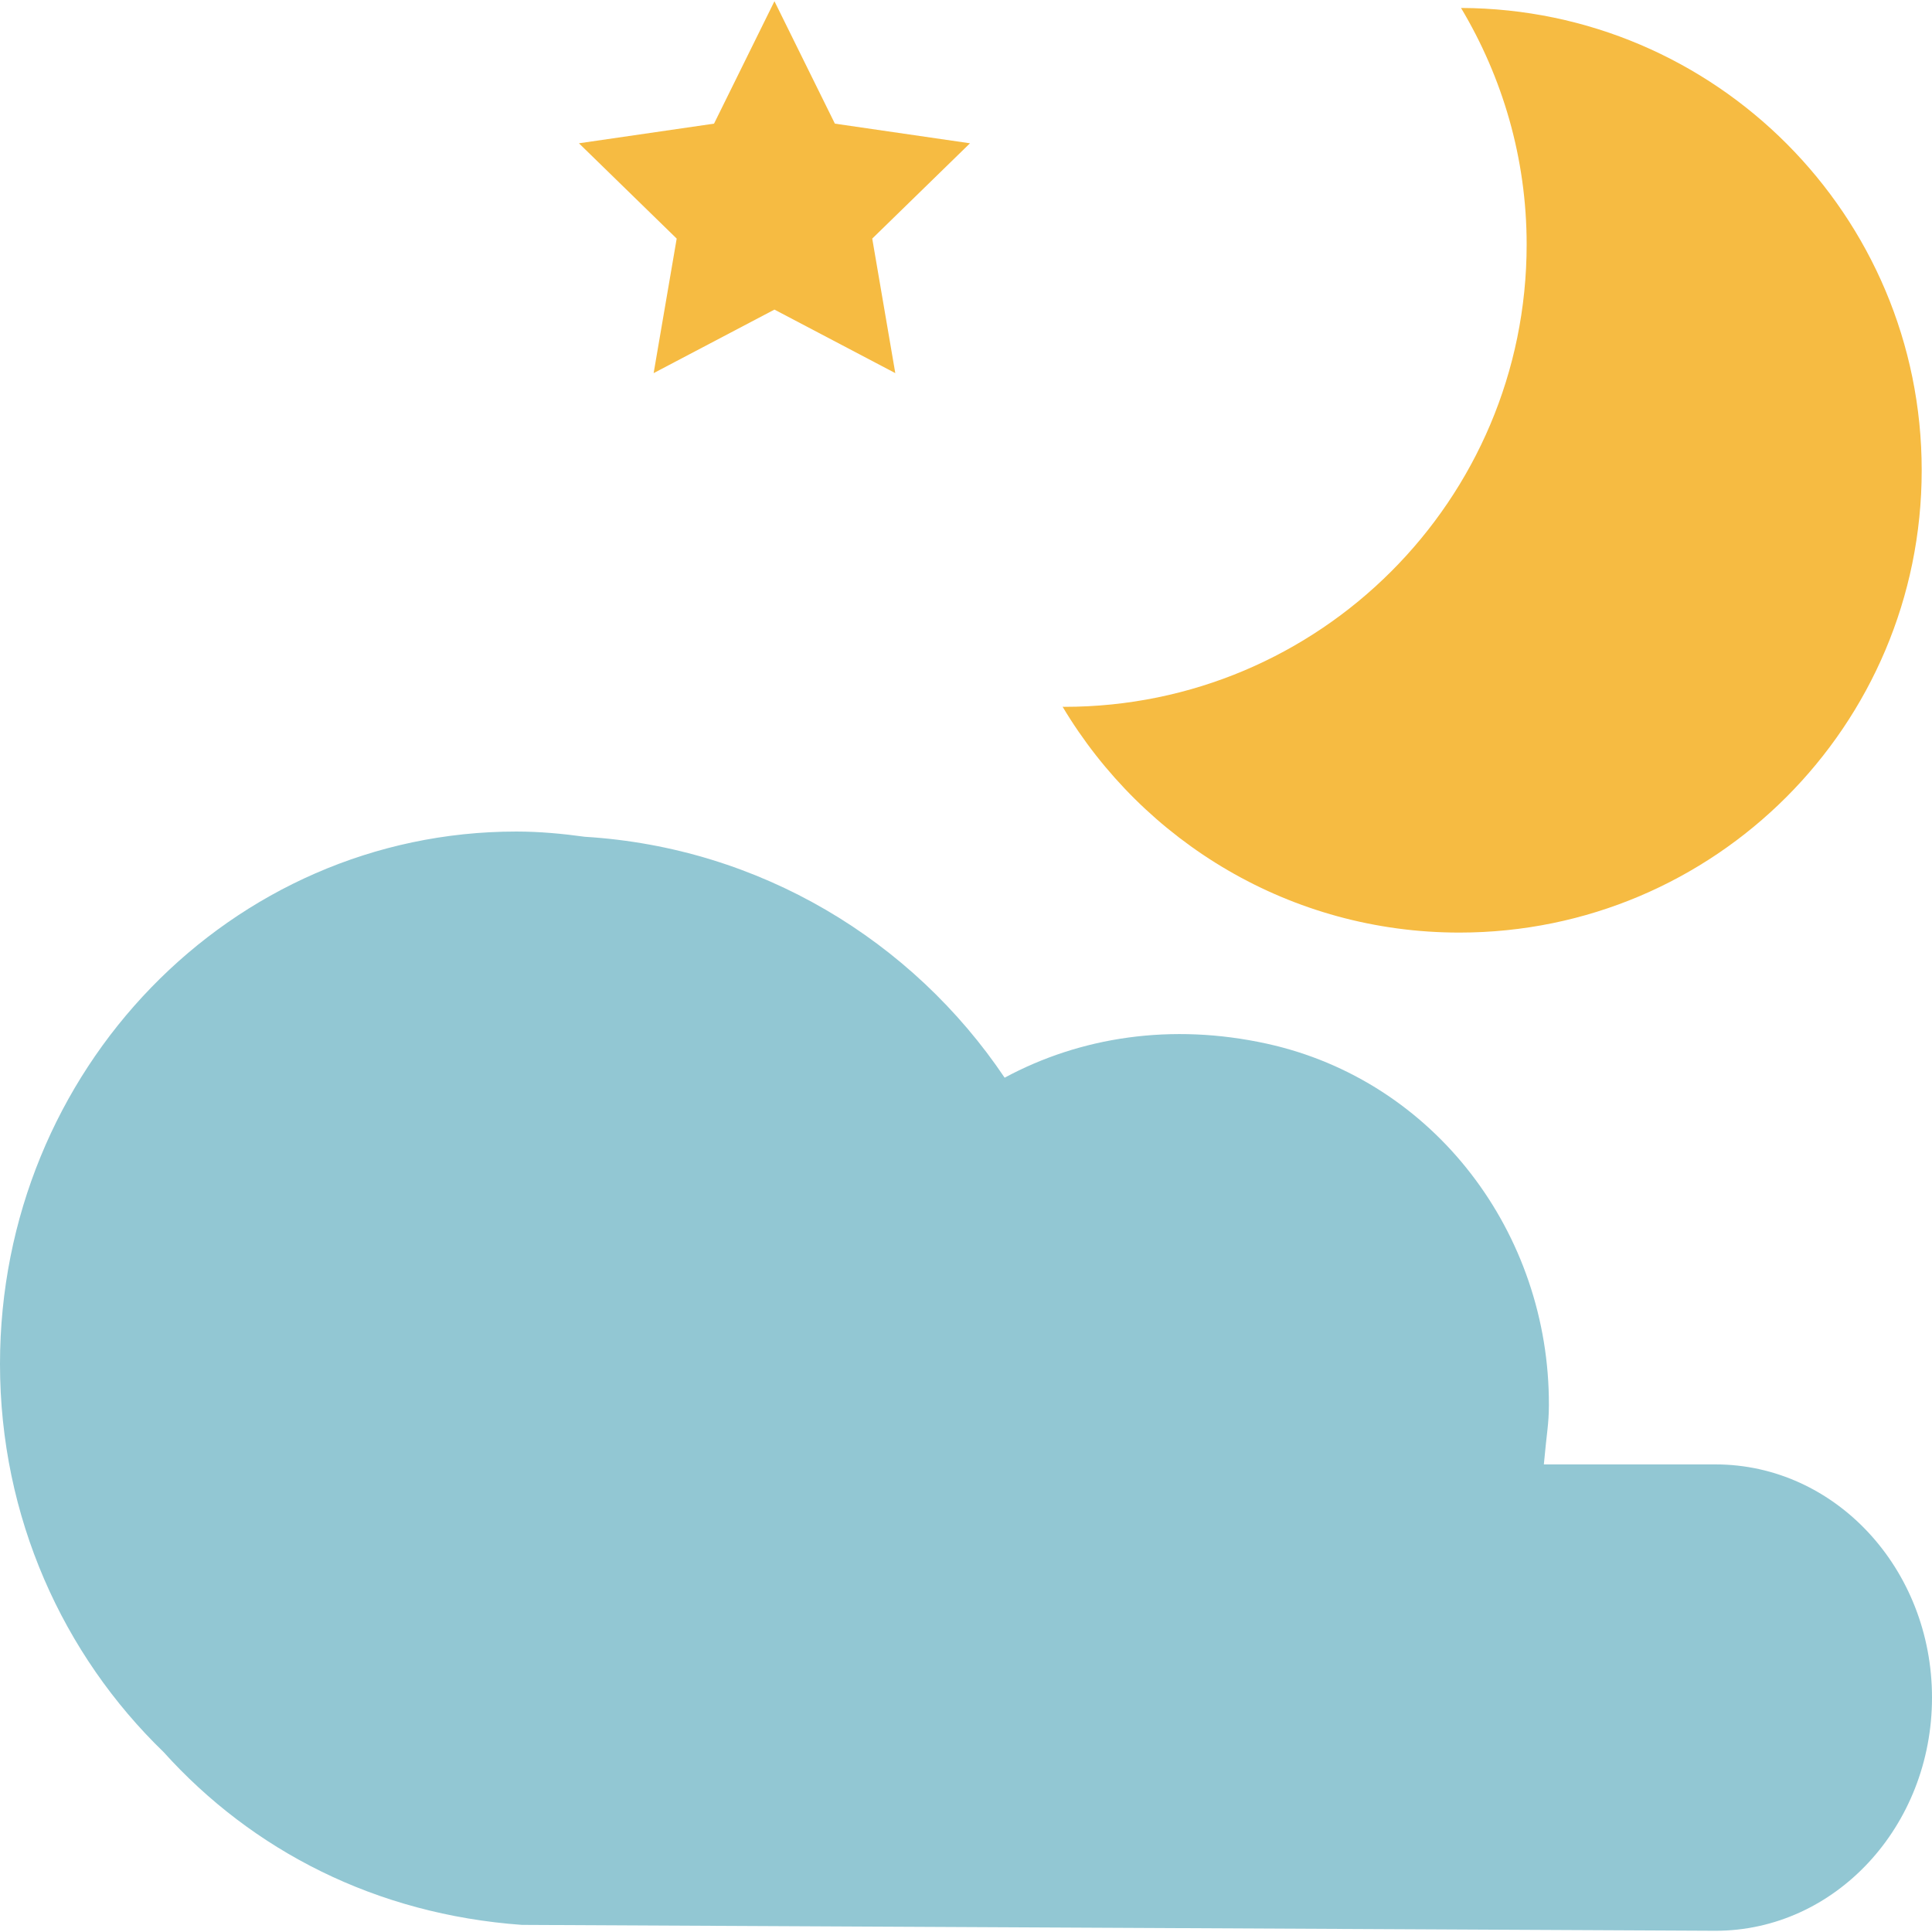 <?xml version="1.0" encoding="iso-8859-1"?>
<!-- Generator: Adobe Illustrator 19.0.0, SVG Export Plug-In . SVG Version: 6.00 Build 0)  -->
<svg version="1.1" id="Layer_1" xmlns="http://www.w3.org/2000/svg" xmlns:xlink="http://www.w3.org/1999/xlink" x="0px" y="0px"
	 viewBox="0 0 480.016 480.016" style="enable-background:new 0 0 480.016 480.016;" xml:space="preserve">
<path style="fill:#92C7D3;" d="M426.224,363.84c-1.12,0-42.648,0-42.648,0c0.744-8.16,1.24-9.968,1.256-14.744
	c0.128-42.672-28.36-80.592-70.032-89.776c-23.752-5.232-46.432-1.68-65.192,8.44c-22.888-34.064-60.816-57.2-104.272-59.856
	c-5.592-0.768-11.256-1.304-17.056-1.304C57.432,206.6,0,265.832,0,338.888c0,38.072,15.688,72.288,40.648,96.424
	c22.072,24.488,52.72,40.304,89.008,42.936c0,0,295.448,1.464,296.568,1.464c29.712,0,53.792-25.936,53.792-57.936
	C480.016,389.776,455.936,363.84,426.224,363.84z"/>
<g>
	<path style="fill:#F6BB42;" d="M363,1.976c10.28,17.208,16.304,37.264,16.304,58.768c0,63.44-51.432,114.872-114.872,114.872
		c-0.144,0-0.28-0.024-0.424-0.024c20.056,33.568,56.632,56.112,98.576,56.112c63.44,0,114.872-51.432,114.872-114.872
		C477.456,53.528,426.248,2.208,363,1.976z"/>
	<polygon style="fill:transparent;" points="76.552,149.28 91.56,179.696 125.128,184.576 100.84,208.248 106.576,241.68 
		76.552,225.896 46.528,241.68 52.264,208.248 27.976,184.576 61.544,179.696 	"/>
	<polygon style="fill:#F6BB42;" points="192.416,0.304 207.432,30.72 241,35.6 216.712,59.28 222.44,92.704 192.416,76.92 
		162.4,92.704 168.128,59.28 143.84,35.6 177.408,30.72 	"/>
</g>
<g>
</g>
<g>
</g>
<g>
</g>
<g>
</g>
<g>
</g>
<g>
</g>
<g>
</g>
<g>
</g>
<g>
</g>
<g>
</g>
<g>
</g>
<g>
</g>
<g>
</g>
<g>
</g>
<g>
</g>
</svg>
